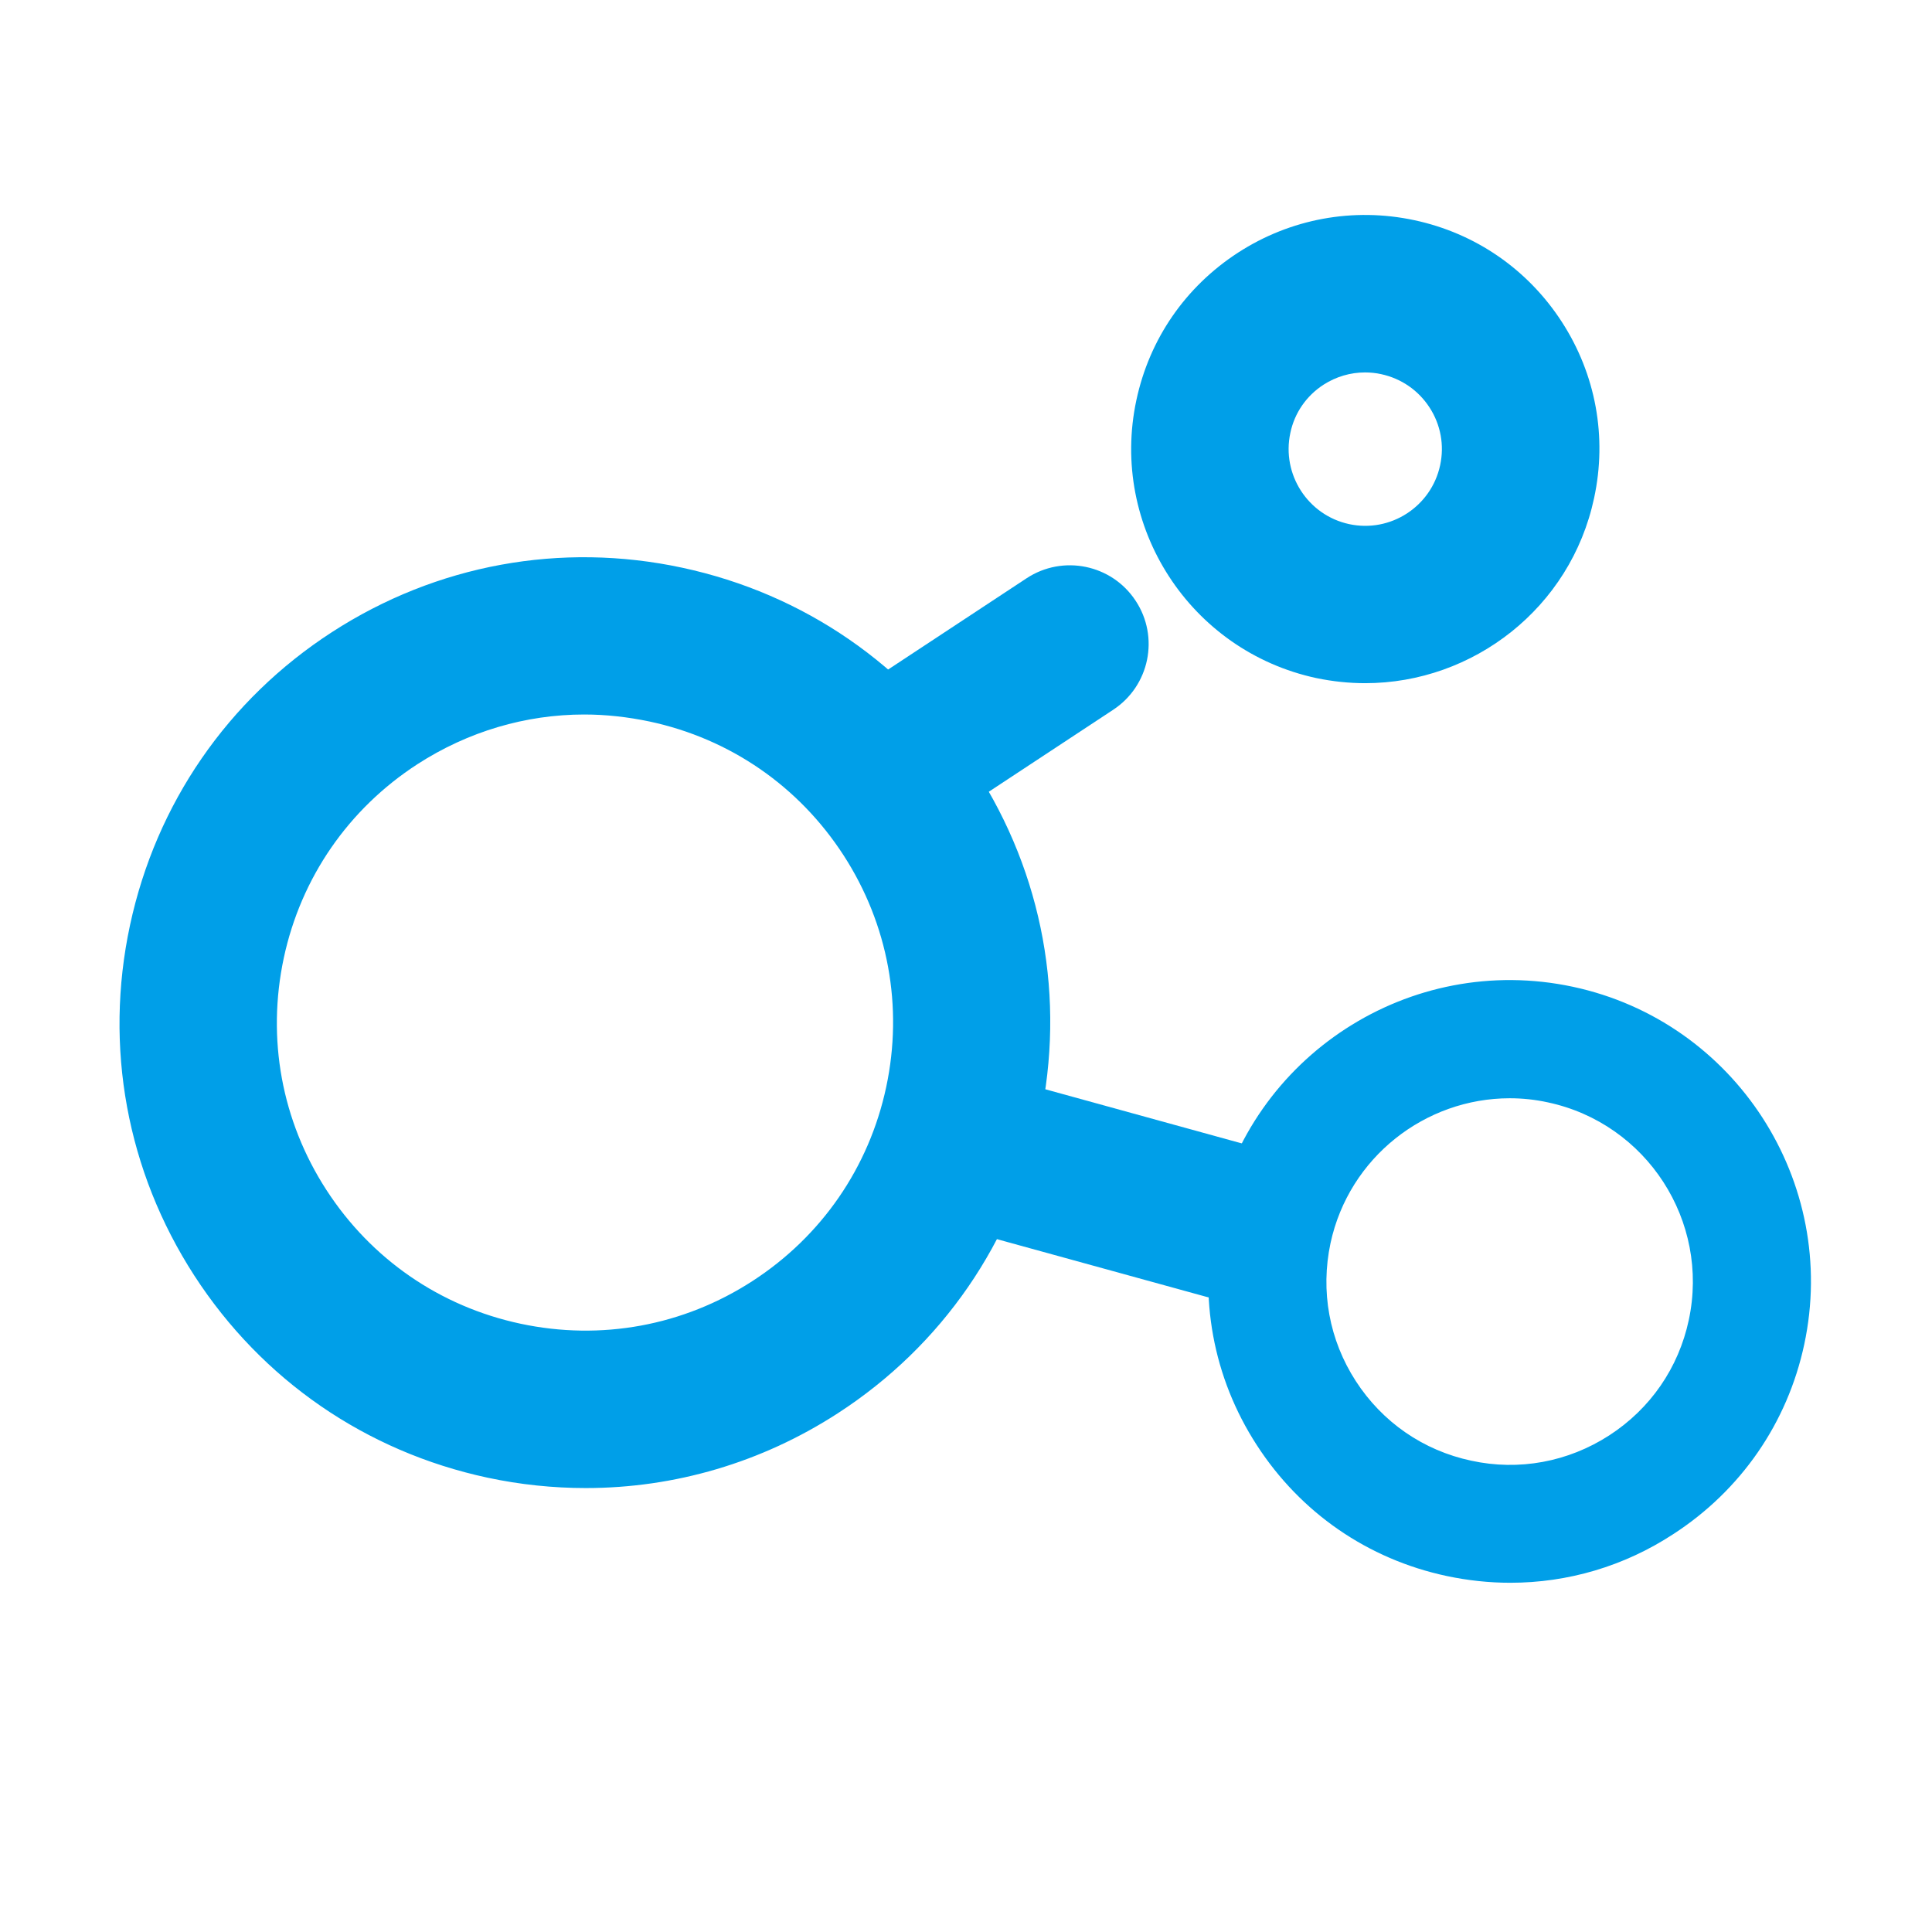 <?xml version="1.0" standalone="no"?><!DOCTYPE svg PUBLIC "-//W3C//DTD SVG 1.1//EN" "http://www.w3.org/Graphics/SVG/1.1/DTD/svg11.dtd"><svg t="1555487823585" class="icon" style="" viewBox="0 0 1024 1024" version="1.1" xmlns="http://www.w3.org/2000/svg" p-id="2167" xmlns:xlink="http://www.w3.org/1999/xlink" width="64" height="64"><defs><style type="text/css"></style></defs><path d="M723.6 362.1c-8.6 0-17.2-0.9-25.9-2.7-67-14.4-109.7-80.5-95.4-147.3 6.9-32.4 26-60.1 53.9-78.2 27.8-18 61.1-24.1 93.4-17.2 32.4 6.9 60.2 26.1 78.2 53.9 18 27.8 24.1 61 17.1 93.4-12.4 58.2-64.1 98.1-121.3 98.1z m-0.1-164.7c-7.7 0-15.3 2.2-22 6.5-9.1 5.9-15.4 15-17.6 25.6-4.7 21.9 9.3 43.6 31.2 48.3 21.9 4.7 43.5-9.3 48.2-31.2 2.3-10.6 0.3-21.5-5.6-30.6-5.9-9.1-15-15.4-25.7-17.7-2.7-0.6-5.6-0.9-8.5-0.9z m80.6 57.9h0.4-0.4zM310.5 788.7c-17.3 0-34.8-1.8-52.1-5.5C194 769.4 138.8 731.4 103 676.1c-35.8-55.3-47.9-121.3-34.1-185.7C82.7 426 120.7 370.8 176 335c55.3-35.8 121.3-47.9 185.6-34.1C426 314.7 481.2 352.7 517 408c35.8 55.3 47.9 121.3 34.1 185.7-13.8 64.4-51.8 119.6-107.1 155.4-40.3 26.1-86.4 39.6-133.5 39.6z m-0.8-410c-31.1 0-61.6 9-88.4 26.3-36.6 23.7-61.8 60.2-70.9 102.8-9.1 42.7-1.1 86.3 22.6 122.9 23.7 36.6 60.2 61.8 102.9 70.9 42.7 9.1 86.3 1.1 122.9-22.6 36.6-23.7 61.8-60.2 70.9-102.8 9.1-42.6 1.1-86.3-22.6-122.9-23.7-36.6-60.2-61.8-102.9-70.9-11.5-2.4-23-3.7-34.5-3.7zM800.5 838.9c-11.2 0-22.5-1.2-33.8-3.6-41.7-8.9-77.4-33.5-100.6-69.4-23.2-35.8-31-78.5-22.1-120.2 18.5-86.1 103.4-141.1 189.6-122.7 86.1 18.4 141.1 103.5 122.7 189.5-8.9 41.7-33.6 77.4-69.4 100.6-26.1 17.1-56 25.8-86.4 25.8z m-0.3-256.8c-44.8 0-85.2 31.3-95 76.8-5.4 25.4-0.7 51.3 13.4 73.1 14.1 21.8 35.8 36.8 61.2 42.2 25.2 5.5 51.3 0.7 73.1-13.4 21.8-14.1 36.8-35.8 42.2-61.2 11.2-52.4-22.3-104.1-74.6-115.3-6.8-1.5-13.6-2.2-20.3-2.2z" fill="#009FE8" p-id="2168"></path><path d="M492.9 432c-13.6 0-26.8-6.6-34.9-18.8-12.7-19.2-7.4-45.1 11.9-57.8l74.2-48.9c19.3-12.7 45.2-7.3 57.8 11.9 12.7 19.2 7.4 45.1-11.9 57.8l-74.2 48.9c-7.1 4.7-15.1 6.9-22.9 6.9zM650.7 688.9c-3.7 0-7.4-0.5-11.1-1.5l-144.9-39.9c-22.2-6.1-35.2-29.1-29.1-51.3s29-35.4 51.3-29.1L661.7 607c22.2 6.1 35.2 29.1 29.1 51.3-5.1 18.5-21.9 30.6-40.1 30.6z" fill="#009FE8" p-id="2169"></path></svg>